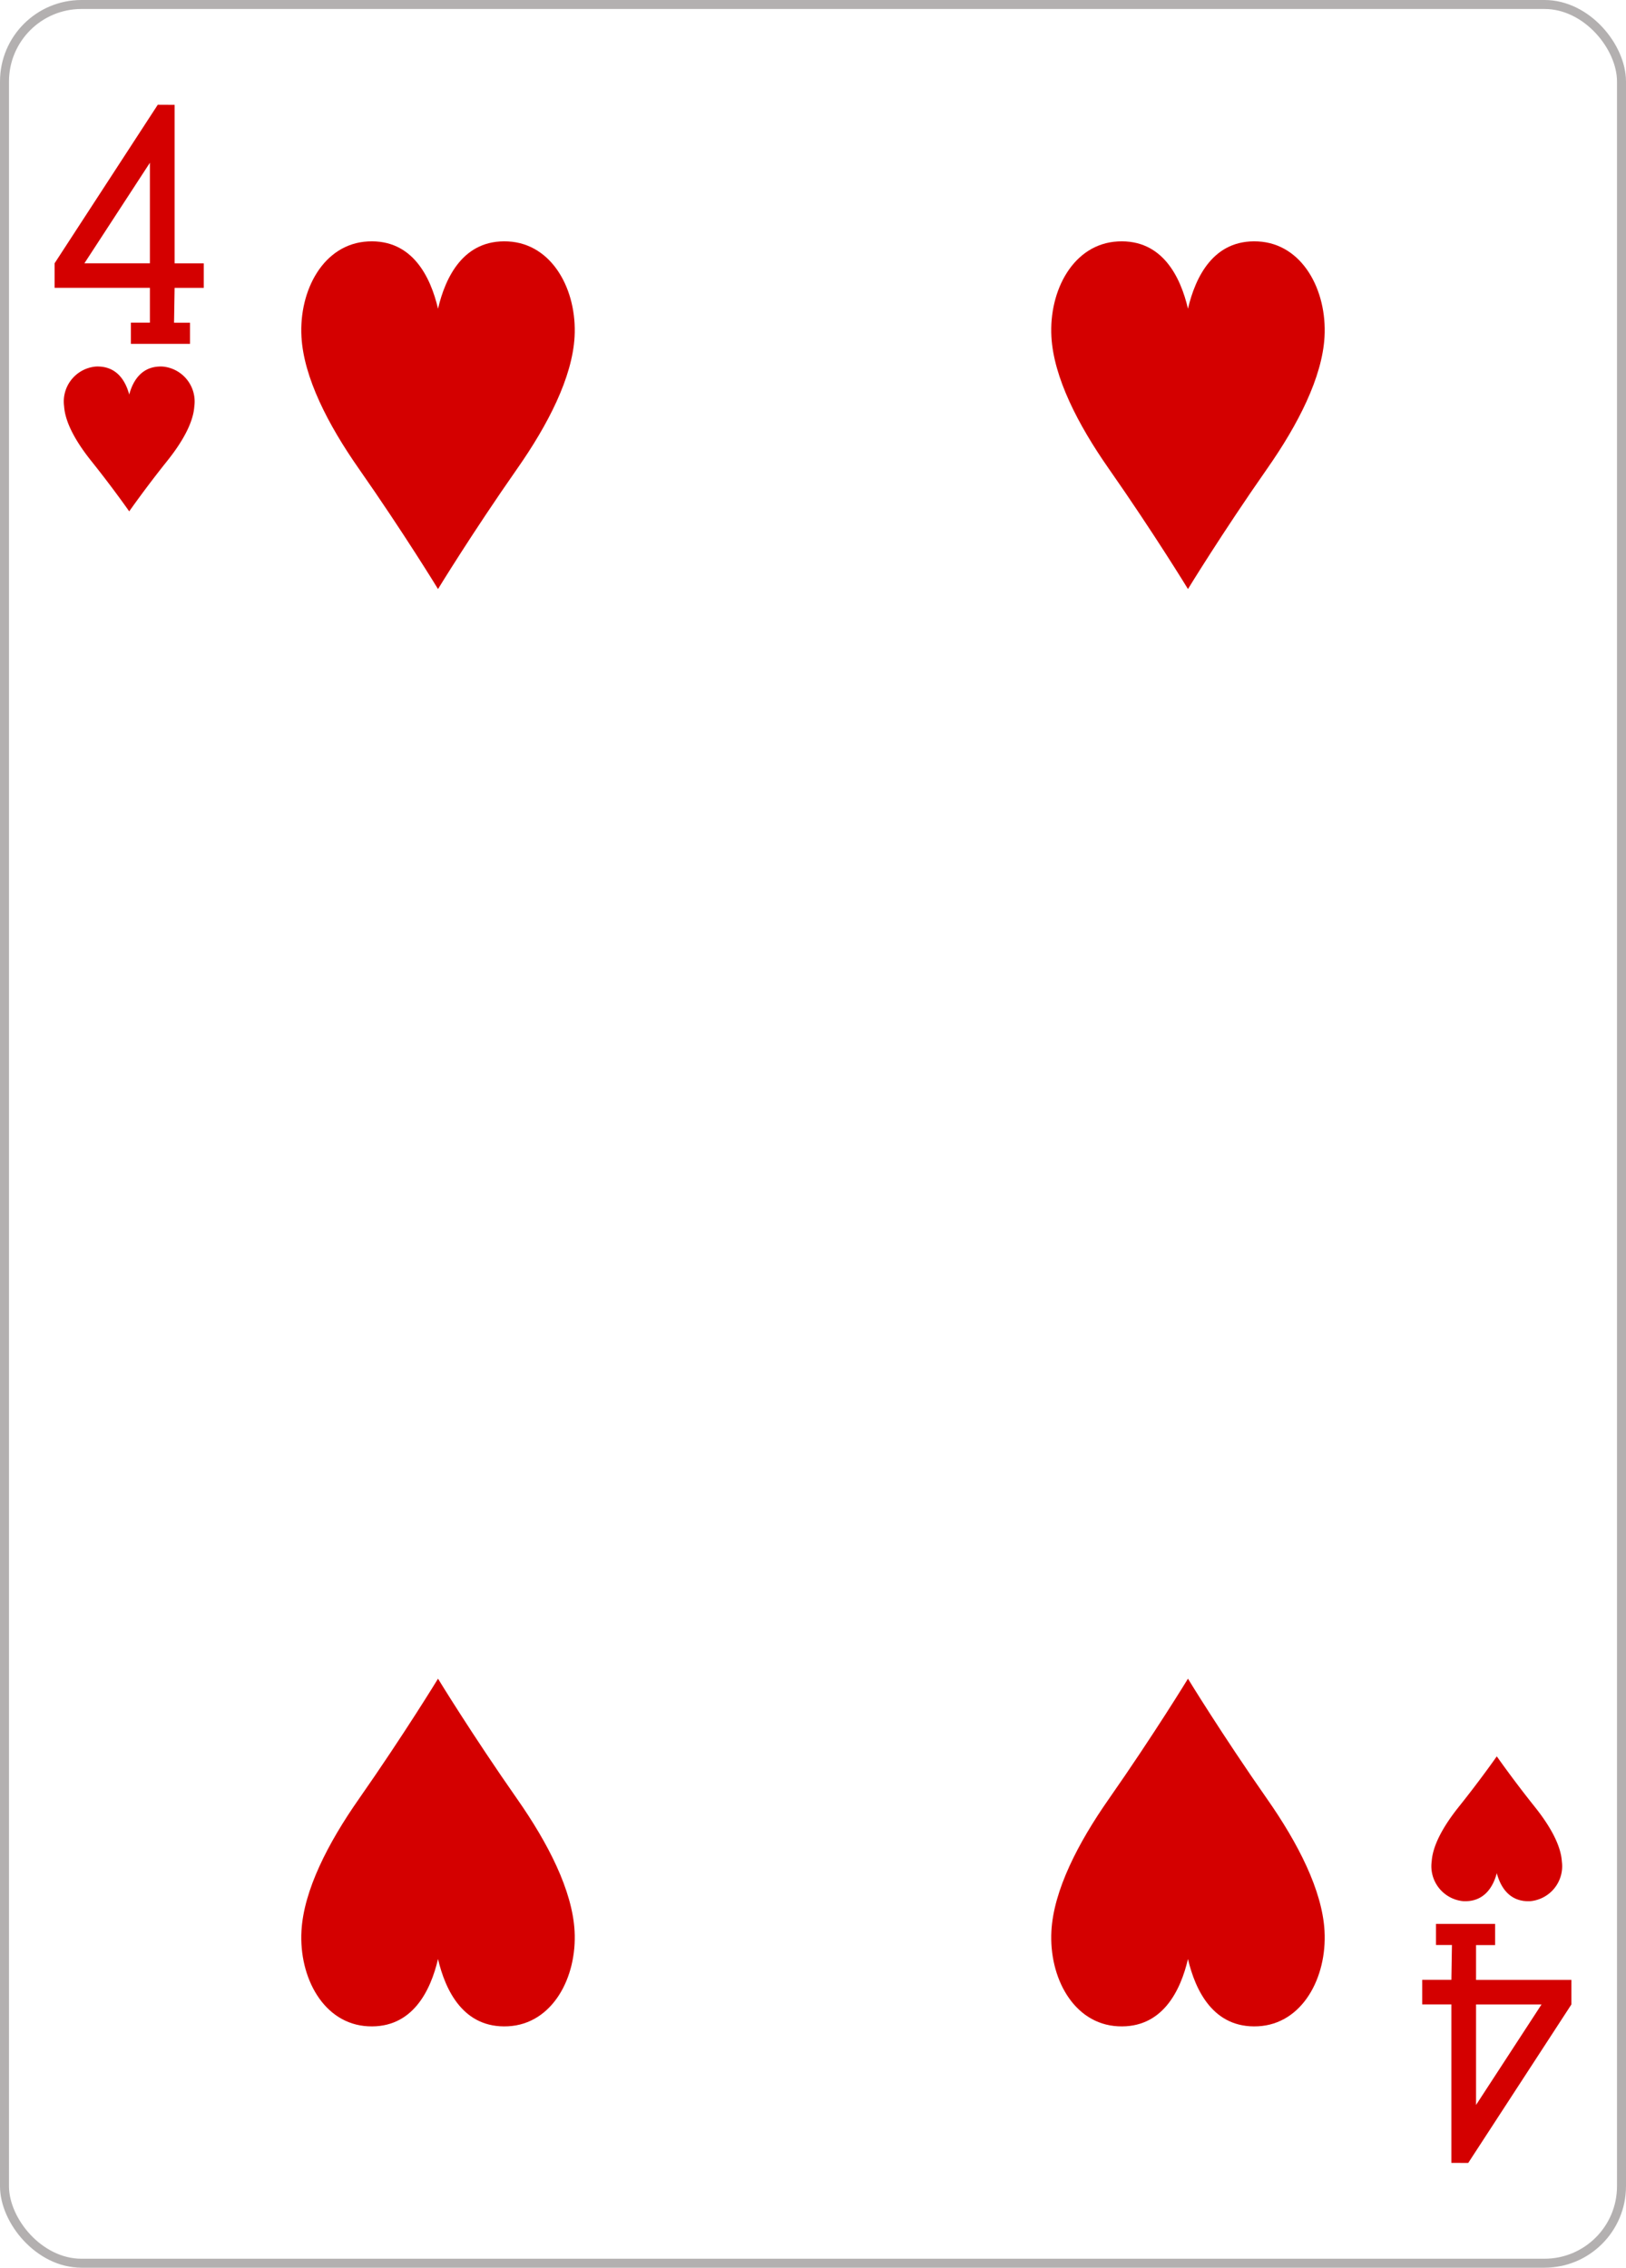 <svg xmlns="http://www.w3.org/2000/svg" xmlns:xlink="http://www.w3.org/1999/xlink" viewBox="0 0 179.576 250.442"><defs><pattern id="5e6a7579-502a-495c-8897-04e1eefee146" data-name="pattern17772" width="595.276" height="841.89" patternTransform="matrix(0.8, 0, 0, -0.8, -615.4, 1531.539)" patternUnits="userSpaceOnUse" viewBox="0 0 595.276 841.89"><rect width="595.276" height="841.89" fill="none"/></pattern></defs><title>4H</title><g id="13819b7e-bd1e-4b1b-9941-e2a62700c433" data-name="Layer 2"><g id="b052855b-f317-4dbe-9aca-8192907b18fc" data-name="Hearts"><g id="8d788ceb-712a-43d8-9c29-eaea9ec404e1" data-name="4H"><g id="e805f497-2de0-4821-8aaa-04d5c6946625" data-name="g100869"><rect id="e9b53a93-be2b-4f8e-9289-fc55c4217ab7" data-name="rect5655" x="0.496" y="0.496" width="178.583" height="249.449" rx="8.504" ry="8.504" fill="#fff" stroke="#b3b0b0" stroke-width="0.993"/><path id="46fca683-bf19-47f2-b09e-76262ed43df0" data-name="path9902-6-7" d="M14.271,56.475s-1.78-2.552-4.181-5.552c-1.606-2.008-2.89-4.182-3.01-6.054a3.878,3.878,0,0,1,3.506-4.389c2.345-.1,3.3,1.649,3.685,3.094.387-1.445,1.339-3.2,3.684-3.094a3.878,3.878,0,0,1,3.506,4.389c-.12,1.872-1.4,4.046-3.01,6.054-2.4,3-4.179,5.55-4.181,5.552Z" fill="#d40000"/><path id="2b8883aa-0fe1-4fb5-b4b7-650f33d8941e" data-name="path9904-6-0" d="M165.306,193.967s-1.78,2.552-4.18,5.552c-1.607,2.008-2.891,4.182-3.01,6.054a3.879,3.879,0,0,0,3.506,4.39c2.345.1,3.3-1.65,3.684-3.095.388,1.445,1.34,3.2,3.685,3.095a3.879,3.879,0,0,0,3.5-4.39c-.119-1.872-1.4-4.046-3.009-6.054C167.086,196.519,165.308,193.969,165.306,193.967Z" fill="#d40000"/><path id="cd10b489-01ea-40f2-a2c4-ff072e612160" data-name="path9910-2-6" d="M48.375,65.052s-3.733-6.124-8.769-13.325c-3.369-4.818-6.062-10.036-6.312-14.53-.288-5.134,2.431-10.284,7.353-10.534s6.915,3.959,7.728,7.428c.813-3.47,2.809-7.677,7.728-7.428s7.64,5.4,7.353,10.534c-.25,4.494-2.944,9.712-6.312,14.53-5.036,7.2-8.766,13.32-8.769,13.325Z" fill="#d40000"/><path id="ea2a2c19-6c41-40d5-9419-c6b0a96bc383" data-name="path9916-8-0" d="M131.2,65.052s-3.733-6.124-8.769-13.325c-3.368-4.818-6.062-10.036-6.312-14.53-.287-5.134,2.431-10.284,7.353-10.534s6.915,3.959,7.728,7.428c.813-3.47,2.809-7.677,7.728-7.428s7.641,5.4,7.353,10.534c-.25,4.494-2.943,9.712-6.312,14.53-5.036,7.2-8.766,13.32-8.769,13.325Z" fill="#d40000"/><path id="40676811-0a93-4d1b-b1dc-2efefd3d052b" data-name="path9930-7-9" d="M131.2,185.39s-3.733,6.124-8.769,13.325c-3.368,4.818-6.062,10.036-6.312,14.53-.287,5.134,2.431,10.284,7.353,10.534s6.915-3.958,7.728-7.428c.813,3.469,2.809,7.677,7.728,7.428s7.641-5.4,7.353-10.534c-.25-4.494-2.943-9.712-6.312-14.53C134.934,191.514,131.2,185.4,131.2,185.39Z" fill="#d40000"/><path id="2cb672f6-437e-401b-8897-33d0d3590160" data-name="path9932-9-8" d="M48.375,185.39s-3.733,6.124-8.769,13.325c-3.369,4.818-6.062,10.036-6.312,14.53-.288,5.134,2.431,10.284,7.353,10.534s6.915-3.958,7.728-7.428c.813,3.469,2.809,7.677,7.728,7.428s7.64-5.4,7.353-10.534c-.25-4.494-2.944-9.712-6.312-14.53C52.108,191.514,48.378,185.4,48.375,185.39Z" fill="#d40000"/><path id="71e84283-822e-43b1-a0ee-0aa8a11726aa" data-name="path19-3-8-2-9" d="M14.455,37.964V35.632h2.1V31.785H6.033V29.071l11.39-17.5,1.861.009v17.5h3.222v2.714H19.284l-.062,3.846h1.764v2.335H14.454Zm2.1-19.989-7.232,11.1h7.232Z" fill="#d40000"/><path id="e5df1007-1865-4f50-8f1b-6104aca760b2" data-name="path19-4-46-0-1-9" d="M165.12,212.479v2.331h-2.105v3.847h10.527v2.714l-11.391,17.5-1.86-.009v-17.5h-3.223v-2.714h3.223l.061-3.846h-1.764v-2.335h6.532Zm-2.105,19.988,7.232-11.1h-7.232Z" fill="#d40000"/></g><rect id="98ece9a0-f6ab-45bb-afc3-67d0c13c360a" data-name="rect17720" x="0.496" y="0.496" width="178.583" height="249.449" rx="8.504" ry="8.504" opacity="0.08" fill="url(#5e6a7579-502a-495c-8897-04e1eefee146)" style="isolation:isolate"/></g></g></g></svg>